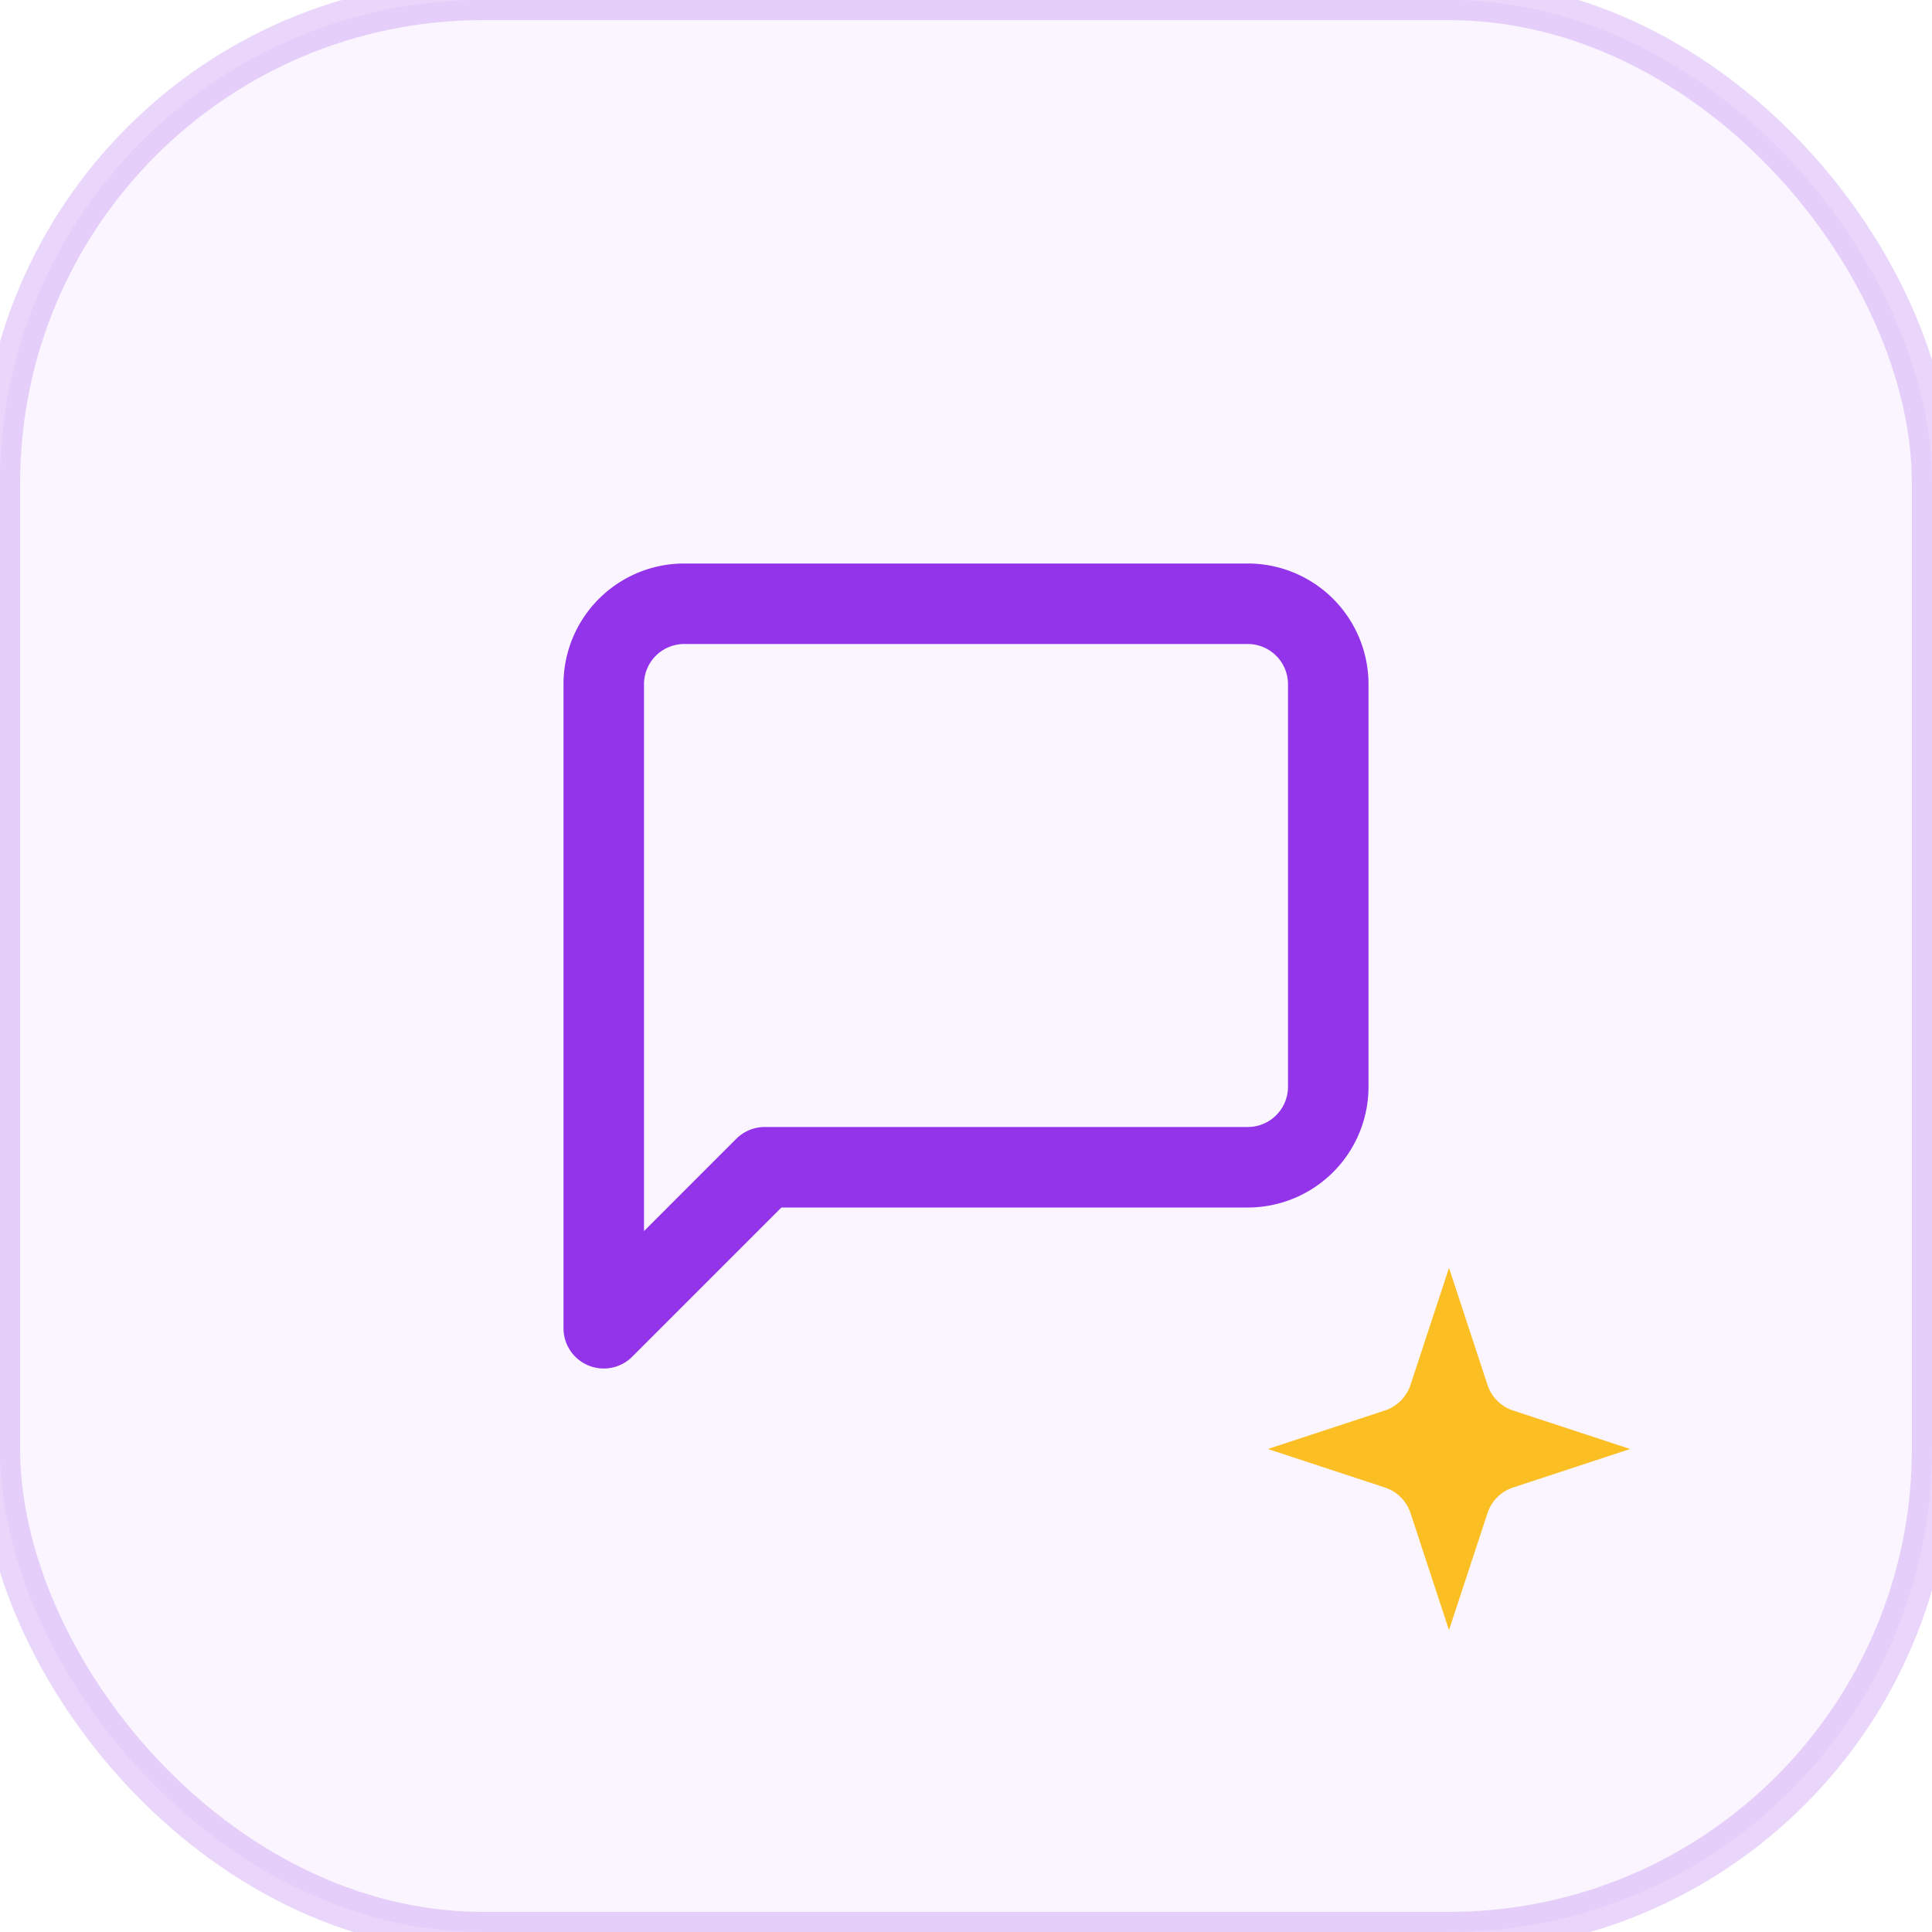 <svg width="128" height="128" viewBox="0 0 128 128" xmlns="http://www.w3.org/2000/svg">
  
  <rect width="128" height="128" rx="32" 
        fill="rgba(147, 51, 234, 0.05)" 
        stroke="rgba(147, 51, 234, 0.2)" 
        stroke-width="2.667" />
  
  <!-- Message Square Icon -->
  <g transform="translate(32, 32)">
    <svg width="64" height="64" viewBox="0 0 24 24" fill="none">
      <path d="M21 15a2 2 0 0 1-2 2H7l-4 4V5a2 2 0 0 1 2-2h14a2 2 0 0 1 2 2z" 
            fill="none" 
            stroke="#9333ea" 
            stroke-width="2" 
            stroke-linejoin="round" 
            stroke-linecap="round" />
    </svg>
  </g>
  
  <!-- Sparkles Icon -->
  <g transform="translate(80, 80)">
    <svg width="32" height="32" viewBox="0 0 24 24" fill="none">
      <path d="M12 3l-1.912 5.813a2 2 0 0 1-1.275 1.275L3 12l5.813 1.912a2 2 0 0 1 1.275 1.275L12 21l1.912-5.813a2 2 0 0 1 1.275-1.275L21 12l-5.813-1.912a2 2 0 0 1-1.275-1.275L12 3Z" fill="#fbbf24" />
    </svg>
  </g>
</svg>